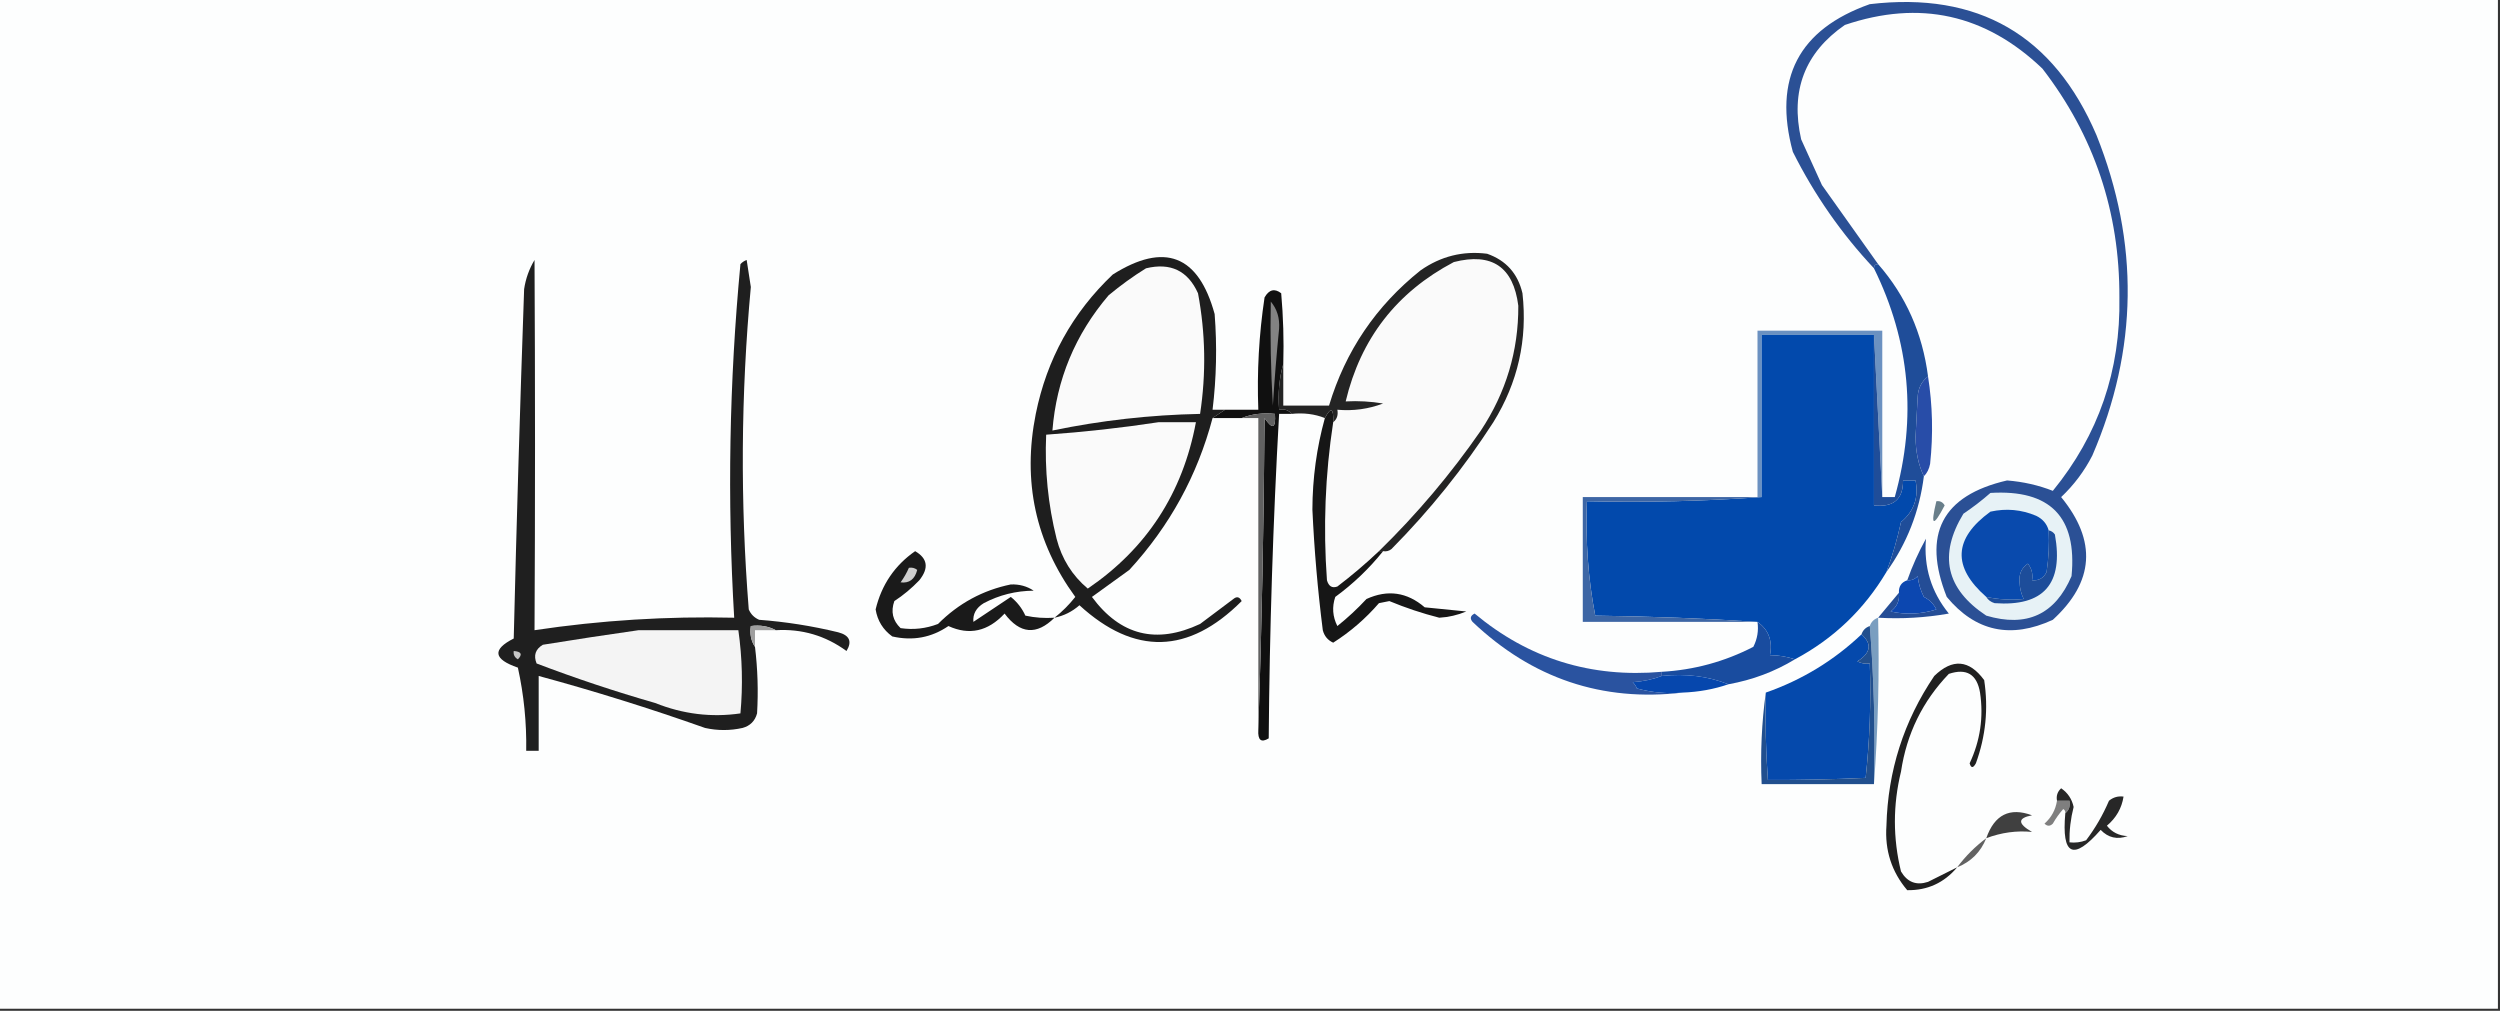<?xml version="1.0" encoding="UTF-8"?>
<!DOCTYPE svg PUBLIC "-//W3C//DTD SVG 1.1//EN" "http://www.w3.org/Graphics/SVG/1.1/DTD/svg11.dtd">
<svg xmlns="http://www.w3.org/2000/svg" version="1.1" width="601px" height="243px" style="shape-rendering:geometricPrecision; text-rendering:geometricPrecision; image-rendering:optimizeQuality; fill-rule:evenodd; clip-rule:evenodd" xmlns:xlink="http://www.w3.org/1999/xlink">
<rect width="100%" height="100%" fill="#333333" stroke="none"/>
<g><path style="opacity:1" fill="#fdfefe" d="M -0.5,-0.5 C 199.833,-0.5 400.167,-0.5 600.5,-0.5C 600.5,80.5 600.5,161.5 600.5,242.5C 400.167,242.5 199.833,242.5 -0.5,242.5C -0.5,161.5 -0.5,80.5 -0.5,-0.5 Z"/></g>
<g><path style="opacity:1" fill="#2b5095" d="M 451.5,63.5 C 450.833,63.5 450.5,63.833 450.5,64.5C 442.665,56.153 436.165,46.82 431,36.5C 426.22,18.892 432.386,7.059 449.5,1C 475.535,-2.067 493.702,8.433 504,32.5C 514.325,58.354 513.992,84.021 503,109.5C 501.077,113.258 498.577,116.591 495.5,119.5C 504.126,130.051 503.46,139.884 493.5,149C 483.406,153.658 474.906,151.824 468,143.5C 462.028,128.441 466.862,119.107 482.5,115.5C 486.398,115.811 490.065,116.644 493.5,118C 504.485,104.549 509.818,89.049 509.5,71.5C 509.59,50.935 503.423,32.602 491,16.5C 477.315,3.412 461.481,-0.088 443.5,6C 433.86,12.671 430.36,21.838 433,33.5C 434.667,37.167 436.333,40.833 438,44.5C 442.519,50.892 447.019,57.225 451.5,63.5 Z"/></g>
<g><path style="opacity:1" fill="#fafafa" d="M 331.5,132.5 C 328.333,135.498 325,138.331 321.5,141C 320.256,141.456 319.423,140.956 319,139.5C 318.074,126.759 318.574,114.093 320.5,101.5C 321.404,100.791 321.737,99.791 321.5,98.5C 325.308,98.837 328.974,98.337 332.5,97C 329.518,96.502 326.518,96.335 323.5,96.5C 327.097,81.403 335.763,70.236 349.5,63C 358.648,60.656 363.815,64.156 365,73.5C 365.051,84.353 362.051,94.353 356,103.5C 348.776,113.94 340.609,123.606 331.5,132.5 Z"/></g>
<g><path style="opacity:1" fill="#242424" d="M 332.5,132.5 C 332.167,132.5 331.833,132.5 331.5,132.5C 340.609,123.606 348.776,113.94 356,103.5C 362.051,94.353 365.051,84.353 365,73.5C 363.815,64.156 358.648,60.656 349.5,63C 335.763,70.236 327.097,81.403 323.5,96.5C 326.518,96.335 329.518,96.502 332.5,97C 328.974,98.337 325.308,98.837 321.5,98.5C 321.737,99.791 321.404,100.791 320.5,101.5C 320.633,98.075 319.967,97.742 318.5,100.5C 316.052,99.527 313.385,99.194 310.5,99.5C 309.791,98.596 308.791,98.263 307.5,98.5C 307.185,94.629 307.518,90.962 308.5,87.5C 308.5,90.833 308.5,94.167 308.5,97.5C 312.167,97.5 315.833,97.5 319.5,97.5C 323.451,84.382 330.784,73.548 341.5,65C 346.359,61.599 351.692,60.266 357.5,61C 362.052,62.588 364.885,65.755 366,70.5C 367.241,81.624 364.908,91.958 359,101.5C 351.914,112.489 343.747,122.656 334.5,132C 333.906,132.464 333.239,132.631 332.5,132.5 Z"/></g>
<g><path style="opacity:1" fill="#6b91c1" d="M 452.5,119.5 C 451.833,106.5 451.167,93.5 450.5,80.5C 441.5,80.5 432.5,80.5 423.5,80.5C 423.5,93.5 423.5,106.5 423.5,119.5C 423.167,119.5 422.833,119.5 422.5,119.5C 422.5,106.167 422.5,92.833 422.5,79.5C 432.5,79.5 442.5,79.5 452.5,79.5C 452.5,92.833 452.5,106.167 452.5,119.5 Z"/></g>
<g><path style="opacity:1" fill="#0249ac" d="M 450.5,80.5 C 450.5,94.167 450.5,107.833 450.5,121.5C 455.186,122.016 457.519,120.016 457.5,115.5C 458.5,115.5 459.5,115.5 460.5,115.5C 461.285,119.596 460.118,122.93 457,125.5C 456.109,129.606 454.942,133.606 453.5,137.5C 448.116,146.55 440.783,153.55 431.5,158.5C 429.565,157.85 427.565,157.517 425.5,157.5C 426.172,154.058 425.172,151.391 422.5,149.5C 409.673,148.669 396.673,148.169 383.5,148C 381.797,139.205 381.13,130.039 381.5,120.5C 395.677,120.829 409.677,120.496 423.5,119.5C 423.5,106.5 423.5,93.5 423.5,80.5C 432.5,80.5 441.5,80.5 450.5,80.5 Z"/></g>
<g><path style="opacity:1" fill="#101010" d="M 308.5,87.5 C 307.518,90.962 307.185,94.629 307.5,98.5C 308.791,98.263 309.791,98.596 310.5,99.5C 309.5,99.5 308.5,99.5 307.5,99.5C 306.04,125.474 305.207,151.474 305,177.5C 303.187,178.609 302.354,177.942 302.5,175.5C 303.332,150.67 303.832,125.67 304,100.5C 305.908,103.332 306.741,102.999 306.5,99.5C 303.615,99.194 300.948,99.527 298.5,100.5C 296.167,100.5 293.833,100.5 291.5,100.5C 292.5,99.833 293.5,99.167 294.5,98.5C 297.167,98.5 299.833,98.5 302.5,98.5C 302.154,89.441 302.654,80.441 304,71.5C 305.079,69.606 306.413,69.273 308,70.5C 308.499,76.157 308.666,81.824 308.5,87.5 Z"/></g>
<g><path style="opacity:1" fill="#838383" d="M 305.5,72.5 C 306.997,74.29 307.664,76.456 307.5,79C 306.882,85.156 306.382,91.323 306,97.5C 305.5,89.173 305.334,80.84 305.5,72.5 Z"/></g>
<g><path style="opacity:1" fill="#161616" d="M 320.5,101.5 C 318.574,114.093 318.074,126.759 319,139.5C 319.423,140.956 320.256,141.456 321.5,141C 325,138.331 328.333,135.498 331.5,132.5C 331.833,132.5 332.167,132.5 332.5,132.5C 329.168,136.664 325.335,140.331 321,143.5C 320.186,145.902 320.353,148.235 321.5,150.5C 323.984,148.517 326.317,146.35 328.5,144C 333.584,141.679 338.25,142.345 342.5,146C 345.833,146.333 349.167,146.667 352.5,147C 350.419,147.869 348.253,148.369 346,148.5C 341.913,147.458 337.913,146.124 334,144.5C 333.167,144.667 332.333,144.833 331.5,145C 328.276,148.727 324.609,151.894 320.5,154.5C 319.201,153.91 318.368,152.91 318,151.5C 316.781,141.867 315.947,132.201 315.5,122.5C 315.522,114.984 316.522,107.651 318.5,100.5C 319.967,97.742 320.633,98.075 320.5,101.5 Z"/></g>
<g><path style="opacity:1" fill="#284da8" d="M 463.5,90.5 C 464.593,97.451 464.76,104.45 464,111.5C 463.768,112.737 463.268,113.737 462.5,114.5C 461.182,111.742 460.515,108.576 460.5,105C 460.667,101.833 460.833,98.667 461,95.5C 461.099,93.347 461.933,91.681 463.5,90.5 Z"/></g>
<g><path style="opacity:1" fill="#1f4d99" d="M 451.5,63.5 C 458.169,71.124 462.169,80.124 463.5,90.5C 461.933,91.681 461.099,93.347 461,95.5C 460.833,98.667 460.667,101.833 460.5,105C 460.515,108.576 461.182,111.742 462.5,114.5C 461.432,122.962 458.432,130.629 453.5,137.5C 454.942,133.606 456.109,129.606 457,125.5C 460.118,122.93 461.285,119.596 460.5,115.5C 459.5,115.5 458.5,115.5 457.5,115.5C 457.519,120.016 455.186,122.016 450.5,121.5C 450.5,107.833 450.5,94.167 450.5,80.5C 451.167,93.5 451.833,106.5 452.5,119.5C 453.5,119.5 454.5,119.5 455.5,119.5C 460.849,100.46 459.182,82.127 450.5,64.5C 450.5,63.833 450.833,63.5 451.5,63.5 Z"/></g>
<g><path style="opacity:1" fill="#3d66a5" d="M 422.5,119.5 C 422.833,119.5 423.167,119.5 423.5,119.5C 409.677,120.496 395.677,120.829 381.5,120.5C 381.13,130.039 381.797,139.205 383.5,148C 396.673,148.169 409.673,148.669 422.5,149.5C 408.5,149.5 394.5,149.5 380.5,149.5C 380.5,139.5 380.5,129.5 380.5,119.5C 394.5,119.5 408.5,119.5 422.5,119.5 Z"/></g>
<g><path style="opacity:1" fill="#687e8a" d="M 465.5,120.5 C 466.376,120.369 467.043,120.702 467.5,121.5C 464.708,126.835 464.042,126.502 465.5,120.5 Z"/></g>
<g><path style="opacity:1" fill="#616161" d="M 298.5,100.5 C 300.948,99.527 303.615,99.194 306.5,99.5C 306.741,102.999 305.908,103.332 304,100.5C 303.832,125.67 303.332,150.67 302.5,175.5C 302.5,150.5 302.5,125.5 302.5,100.5C 301.167,100.5 299.833,100.5 298.5,100.5 Z"/></g>
<g><path style="opacity:1" fill="#e7f2f6" d="M 478.5,118.5 C 492.876,117.625 499.376,124.292 498,138.5C 494.061,147.718 487.228,150.884 477.5,148C 467.81,141.599 465.976,133.432 472,123.5C 474.326,121.934 476.492,120.268 478.5,118.5 Z"/></g>
<g><path style="opacity:1" fill="#094aad" d="M 492.5,127.5 C 492.665,130.85 492.498,134.183 492,137.5C 491.29,138.973 490.124,139.64 488.5,139.5C 488.762,138.022 488.429,136.689 487.5,135.5C 485.976,136.527 485.309,138.027 485.5,140C 485.559,141.436 485.892,142.769 486.5,144C 483.493,144.301 480.493,144.135 477.5,143.5C 469.281,136.297 469.614,129.464 478.5,123C 482.295,122.163 485.961,122.496 489.5,124C 491.063,124.759 492.063,125.926 492.5,127.5 Z"/></g>
<g><path style="opacity:1" fill="#244d96" d="M 451.5,148.5 C 453.177,146.46 454.844,144.46 456.5,142.5C 456.703,144.39 456.037,145.89 454.5,147C 458.211,147.825 461.878,147.659 465.5,146.5C 464.833,145.167 463.833,144.167 462.5,143.5C 461.702,141.922 461.202,140.256 461,138.5C 460.329,139.252 459.496,139.586 458.5,139.5C 459.731,136.039 461.231,132.706 463,129.5C 462.435,136.305 464.268,142.305 468.5,147.5C 462.872,148.495 457.206,148.829 451.5,148.5 Z"/></g>
<g><path style="opacity:1" fill="#1d4d9a" d="M 492.5,127.5 C 493.117,127.611 493.617,127.944 494,128.5C 496.135,140.357 491.302,145.857 479.5,145C 478.584,144.722 477.918,144.222 477.5,143.5C 480.493,144.135 483.493,144.301 486.5,144C 485.892,142.769 485.559,141.436 485.5,140C 485.309,138.027 485.976,136.527 487.5,135.5C 488.429,136.689 488.762,138.022 488.5,139.5C 490.124,139.64 491.29,138.973 492,137.5C 492.498,134.183 492.665,130.85 492.5,127.5 Z"/></g>
<g><path style="opacity:1" fill="#1e1e1e" d="M 294.5,98.5 C 293.5,99.167 292.5,99.833 291.5,100.5C 287.859,114.279 281.192,126.445 271.5,137C 268.5,139.167 265.5,141.333 262.5,143.5C 269.331,152.765 277.998,154.932 288.5,150C 291.167,148 293.833,146 296.5,144C 297.332,143.312 297.998,143.479 298.5,144.5C 285.729,157.282 272.729,157.615 259.5,145.5C 257.757,147.038 255.757,148.038 253.5,148.5C 255.327,147.068 256.994,145.401 258.5,143.5C 248.93,130.367 245.763,115.7 249,99.5C 251.653,86.357 257.82,75.191 267.5,66C 279.951,58.15 288.118,61.317 292,75.5C 292.597,83.185 292.43,90.852 291.5,98.5C 292.5,98.5 293.5,98.5 294.5,98.5 Z"/></g>
<g><path style="opacity:1" fill="#fafafa" d="M 278.5,101.5 C 281.5,101.5 284.5,101.5 287.5,101.5C 284.335,118.518 275.668,131.852 261.5,141.5C 257.75,138.345 255.25,134.345 254,129.5C 251.953,121.294 251.119,112.961 251.5,104.5C 260.681,103.85 269.681,102.85 278.5,101.5 Z"/></g>
<g><path style="opacity:1" fill="#fafafa" d="M 275.5,64.5 C 281.392,63.073 285.559,65.073 288,70.5C 289.806,80.118 289.973,89.785 288.5,99.5C 276.498,99.742 264.665,101.075 253,103.5C 253.974,91.256 258.474,80.422 266.5,71C 269.402,68.583 272.402,66.416 275.5,64.5 Z"/></g>
<g><path style="opacity:1" fill="#0c47b0" d="M 456.5,142.5 C 456.427,140.973 457.094,139.973 458.5,139.5C 459.496,139.586 460.329,139.252 461,138.5C 461.202,140.256 461.702,141.922 462.5,143.5C 463.833,144.167 464.833,145.167 465.5,146.5C 461.878,147.659 458.211,147.825 454.5,147C 456.037,145.89 456.703,144.39 456.5,142.5 Z"/></g>
<g><path style="opacity:1" fill="#1f1f1f" d="M 186.5,151.5 C 184.735,150.539 182.735,150.205 180.5,150.5C 180.216,152.415 180.549,154.081 181.5,155.5C 182.148,160.828 182.315,166.162 182,171.5C 181.5,173.333 180.333,174.5 178.5,175C 175.5,175.667 172.5,175.667 169.5,175C 156.305,170.324 142.972,166.157 129.5,162.5C 129.5,168.5 129.5,174.5 129.5,180.5C 128.5,180.5 127.5,180.5 126.5,180.5C 126.614,173.753 125.947,167.087 124.5,160.5C 118.602,158.471 118.269,156.137 123.5,153.5C 124.182,125.493 125.015,97.493 126,69.5C 126.376,66.99 127.21,64.656 128.5,62.5C 128.658,92.142 128.658,121.808 128.5,151.5C 144.406,149.117 160.406,148.117 176.5,148.5C 174.813,120.122 175.313,91.788 178,63.5C 178.414,63.043 178.914,62.709 179.5,62.5C 179.833,64.667 180.167,66.833 180.5,69C 178.104,94.822 177.938,120.655 180,146.5C 180.5,147.667 181.333,148.5 182.5,149C 188.914,149.483 195.248,150.483 201.5,152C 204.234,152.718 204.9,154.218 203.5,156.5C 198.436,152.802 192.769,151.135 186.5,151.5 Z"/></g>
<g><path style="opacity:1" fill="#f4f4f4" d="M 153.5,151.5 C 161.5,151.5 169.5,151.5 177.5,151.5C 178.443,158.144 178.609,164.811 178,171.5C 171.041,172.516 164.208,171.682 157.5,169C 147.847,166.227 138.347,163.06 129,159.5C 128.217,157.567 128.717,156.067 130.5,155C 138.297,153.738 145.964,152.571 153.5,151.5 Z"/></g>
<g><path style="opacity:1" fill="#1a1a1a" d="M 253.5,148.5 C 249.199,152.767 245.199,152.433 241.5,147.5C 237.514,151.793 233.014,152.793 228,150.5C 223.918,153.291 219.418,154.124 214.5,153C 212.274,151.38 210.94,149.214 210.5,146.5C 211.923,140.589 215.09,135.923 220,132.5C 223.01,134.25 223.343,136.584 221,139.5C 219.185,141.405 217.185,143.072 215,144.5C 214.104,147.025 214.604,149.192 216.5,151C 219.558,151.458 222.558,151.124 225.5,150C 230.425,145.055 236.259,141.889 243,140.5C 245.051,140.423 246.884,140.923 248.5,142C 244.232,142.031 240.232,143.031 236.5,145C 234.671,146.113 233.837,147.613 234,149.5C 237,147.5 240,145.5 243,143.5C 244.529,144.729 245.696,146.229 246.5,148C 248.81,148.497 251.143,148.663 253.5,148.5 Z"/></g>
<g><path style="opacity:1" fill="#cfcfcf" d="M 218.5,136.5 C 219.239,136.369 219.906,136.536 220.5,137C 219.924,139.268 218.59,140.268 216.5,140C 217.305,138.887 217.972,137.721 218.5,136.5 Z"/></g>
<g><path style="opacity:1" fill="#9f9f9f" d="M 186.5,151.5 C 184.833,151.5 183.167,151.5 181.5,151.5C 181.5,152.833 181.5,154.167 181.5,155.5C 180.549,154.081 180.216,152.415 180.5,150.5C 182.735,150.205 184.735,150.539 186.5,151.5 Z"/></g>
<g><path style="opacity:1" fill="#194c9f" d="M 422.5,149.5 C 425.172,151.391 426.172,154.058 425.5,157.5C 427.565,157.517 429.565,157.85 431.5,158.5C 426.618,161.464 421.285,163.464 415.5,164.5C 410.604,162.554 405.271,161.887 399.5,162.5C 399.5,162.167 399.5,161.833 399.5,161.5C 407.257,161.061 414.59,159.061 421.5,155.5C 422.466,153.604 422.799,151.604 422.5,149.5 Z"/></g>
<g><path style="opacity:1" fill="#c6c6c6" d="M 123.5,156.5 C 125.337,156.639 125.67,157.306 124.5,158.5C 123.702,158.043 123.369,157.376 123.5,156.5 Z"/></g>
<g><path style="opacity:1" fill="#0549ac" d="M 447.5,152.5 C 450.099,154.787 449.766,156.953 446.5,159C 447.448,159.483 448.448,159.649 449.5,159.5C 449.818,168.751 449.485,177.917 448.5,187C 440.547,187.369 432.714,187.535 425,187.5C 424.5,180.508 424.334,173.508 424.5,166.5C 433.2,163.453 440.867,158.786 447.5,152.5 Z"/></g>
<g><path style="opacity:1" fill="#7a9ec0" d="M 451.5,148.5 C 451.829,162.01 451.496,175.344 450.5,188.5C 450.829,175.656 450.495,162.989 449.5,150.5C 449.833,149.5 450.5,148.833 451.5,148.5 Z"/></g>
<g><path style="opacity:1" fill="#2a53a0" d="M 399.5,161.5 C 399.5,161.833 399.5,162.167 399.5,162.5C 397.369,163.314 395.036,163.814 392.5,164C 392.957,164.414 393.291,164.914 393.5,165.5C 397.107,166.489 400.774,166.823 404.5,166.5C 385.164,168.772 368.331,163.105 354,149.5C 353.312,148.668 353.479,148.002 354.5,147.5C 367.49,158.346 382.49,163.012 399.5,161.5 Z"/></g>
<g><path style="opacity:1" fill="#0647ad" d="M 399.5,162.5 C 405.271,161.887 410.604,162.554 415.5,164.5C 412.054,165.687 408.387,166.354 404.5,166.5C 400.774,166.823 397.107,166.489 393.5,165.5C 393.291,164.914 392.957,164.414 392.5,164C 395.036,163.814 397.369,163.314 399.5,162.5 Z"/></g>
<g><path style="opacity:1" fill="#214f8e" d="M 449.5,150.5 C 450.495,162.989 450.829,175.656 450.5,188.5C 441.5,188.5 432.5,188.5 423.5,188.5C 423.175,180.981 423.508,173.648 424.5,166.5C 424.334,173.508 424.5,180.508 425,187.5C 432.714,187.535 440.547,187.369 448.5,187C 449.485,177.917 449.818,168.751 449.5,159.5C 448.448,159.649 447.448,159.483 446.5,159C 449.766,156.953 450.099,154.787 447.5,152.5C 447.833,151.5 448.5,150.833 449.5,150.5 Z"/></g>
<g><path style="opacity:1" fill="#202020" d="M 470.5,208.5 C 467.365,212.235 463.365,214.068 458.5,214C 454.747,209.574 453.081,204.407 453.5,198.5C 453.837,185.326 457.67,173.326 465,162.5C 469.385,158.244 473.385,158.577 477,163.5C 478.035,170.355 477.368,177.022 475,183.5C 474.346,184.696 473.846,184.696 473.5,183.5C 476.047,178.076 476.88,172.41 476,166.5C 475.252,162.086 472.752,160.586 468.5,162C 462.195,168.558 458.362,176.391 457,185.5C 455.043,193.509 455.043,201.509 457,209.5C 458.525,212.087 460.692,212.92 463.5,212C 465.886,210.807 468.22,209.64 470.5,208.5 Z"/></g>
<g><path style="opacity:1" fill="#404040" d="M 477.5,201.5 C 479.473,195.846 483.14,194.012 488.5,196C 484.998,196.656 484.998,197.989 488.5,200C 484.813,199.631 481.146,200.131 477.5,201.5 Z"/></g>
<g><path style="opacity:1" fill="#7f7f7f" d="M 494.5,192.5 C 495.5,192.5 496.5,192.5 497.5,192.5C 497.737,193.791 497.404,194.791 496.5,195.5C 496.565,195.062 496.399,194.728 496,194.5C 495.044,195.579 494.211,196.745 493.5,198C 492.833,198.667 492.167,198.667 491.5,198C 493.16,196.512 494.16,194.679 494.5,192.5 Z"/></g>
<g><path style="opacity:1" fill="#272727" d="M 496.5,195.5 C 497.404,194.791 497.737,193.791 497.5,192.5C 496.5,192.5 495.5,192.5 494.5,192.5C 494.281,191.325 494.614,190.325 495.5,189.5C 497.102,190.601 498.102,192.101 498.5,194C 497.784,196.792 497.451,199.626 497.5,202.5C 498.873,202.657 500.207,202.49 501.5,202C 503.712,199.079 505.545,195.912 507,192.5C 508.011,191.663 509.178,191.33 510.5,191.5C 510.067,194.285 508.734,196.619 506.5,198.5C 507.714,200.069 509.381,200.902 511.5,201C 508.975,201.896 506.808,201.396 505,199.5C 498.417,207.021 495.583,205.687 496.5,195.5 Z"/></g>
<g><path style="opacity:1" fill="#626262" d="M 477.5,201.5 C 476.167,204.833 473.833,207.167 470.5,208.5C 472.5,205.833 474.833,203.5 477.5,201.5 Z"/></g>
</svg>
